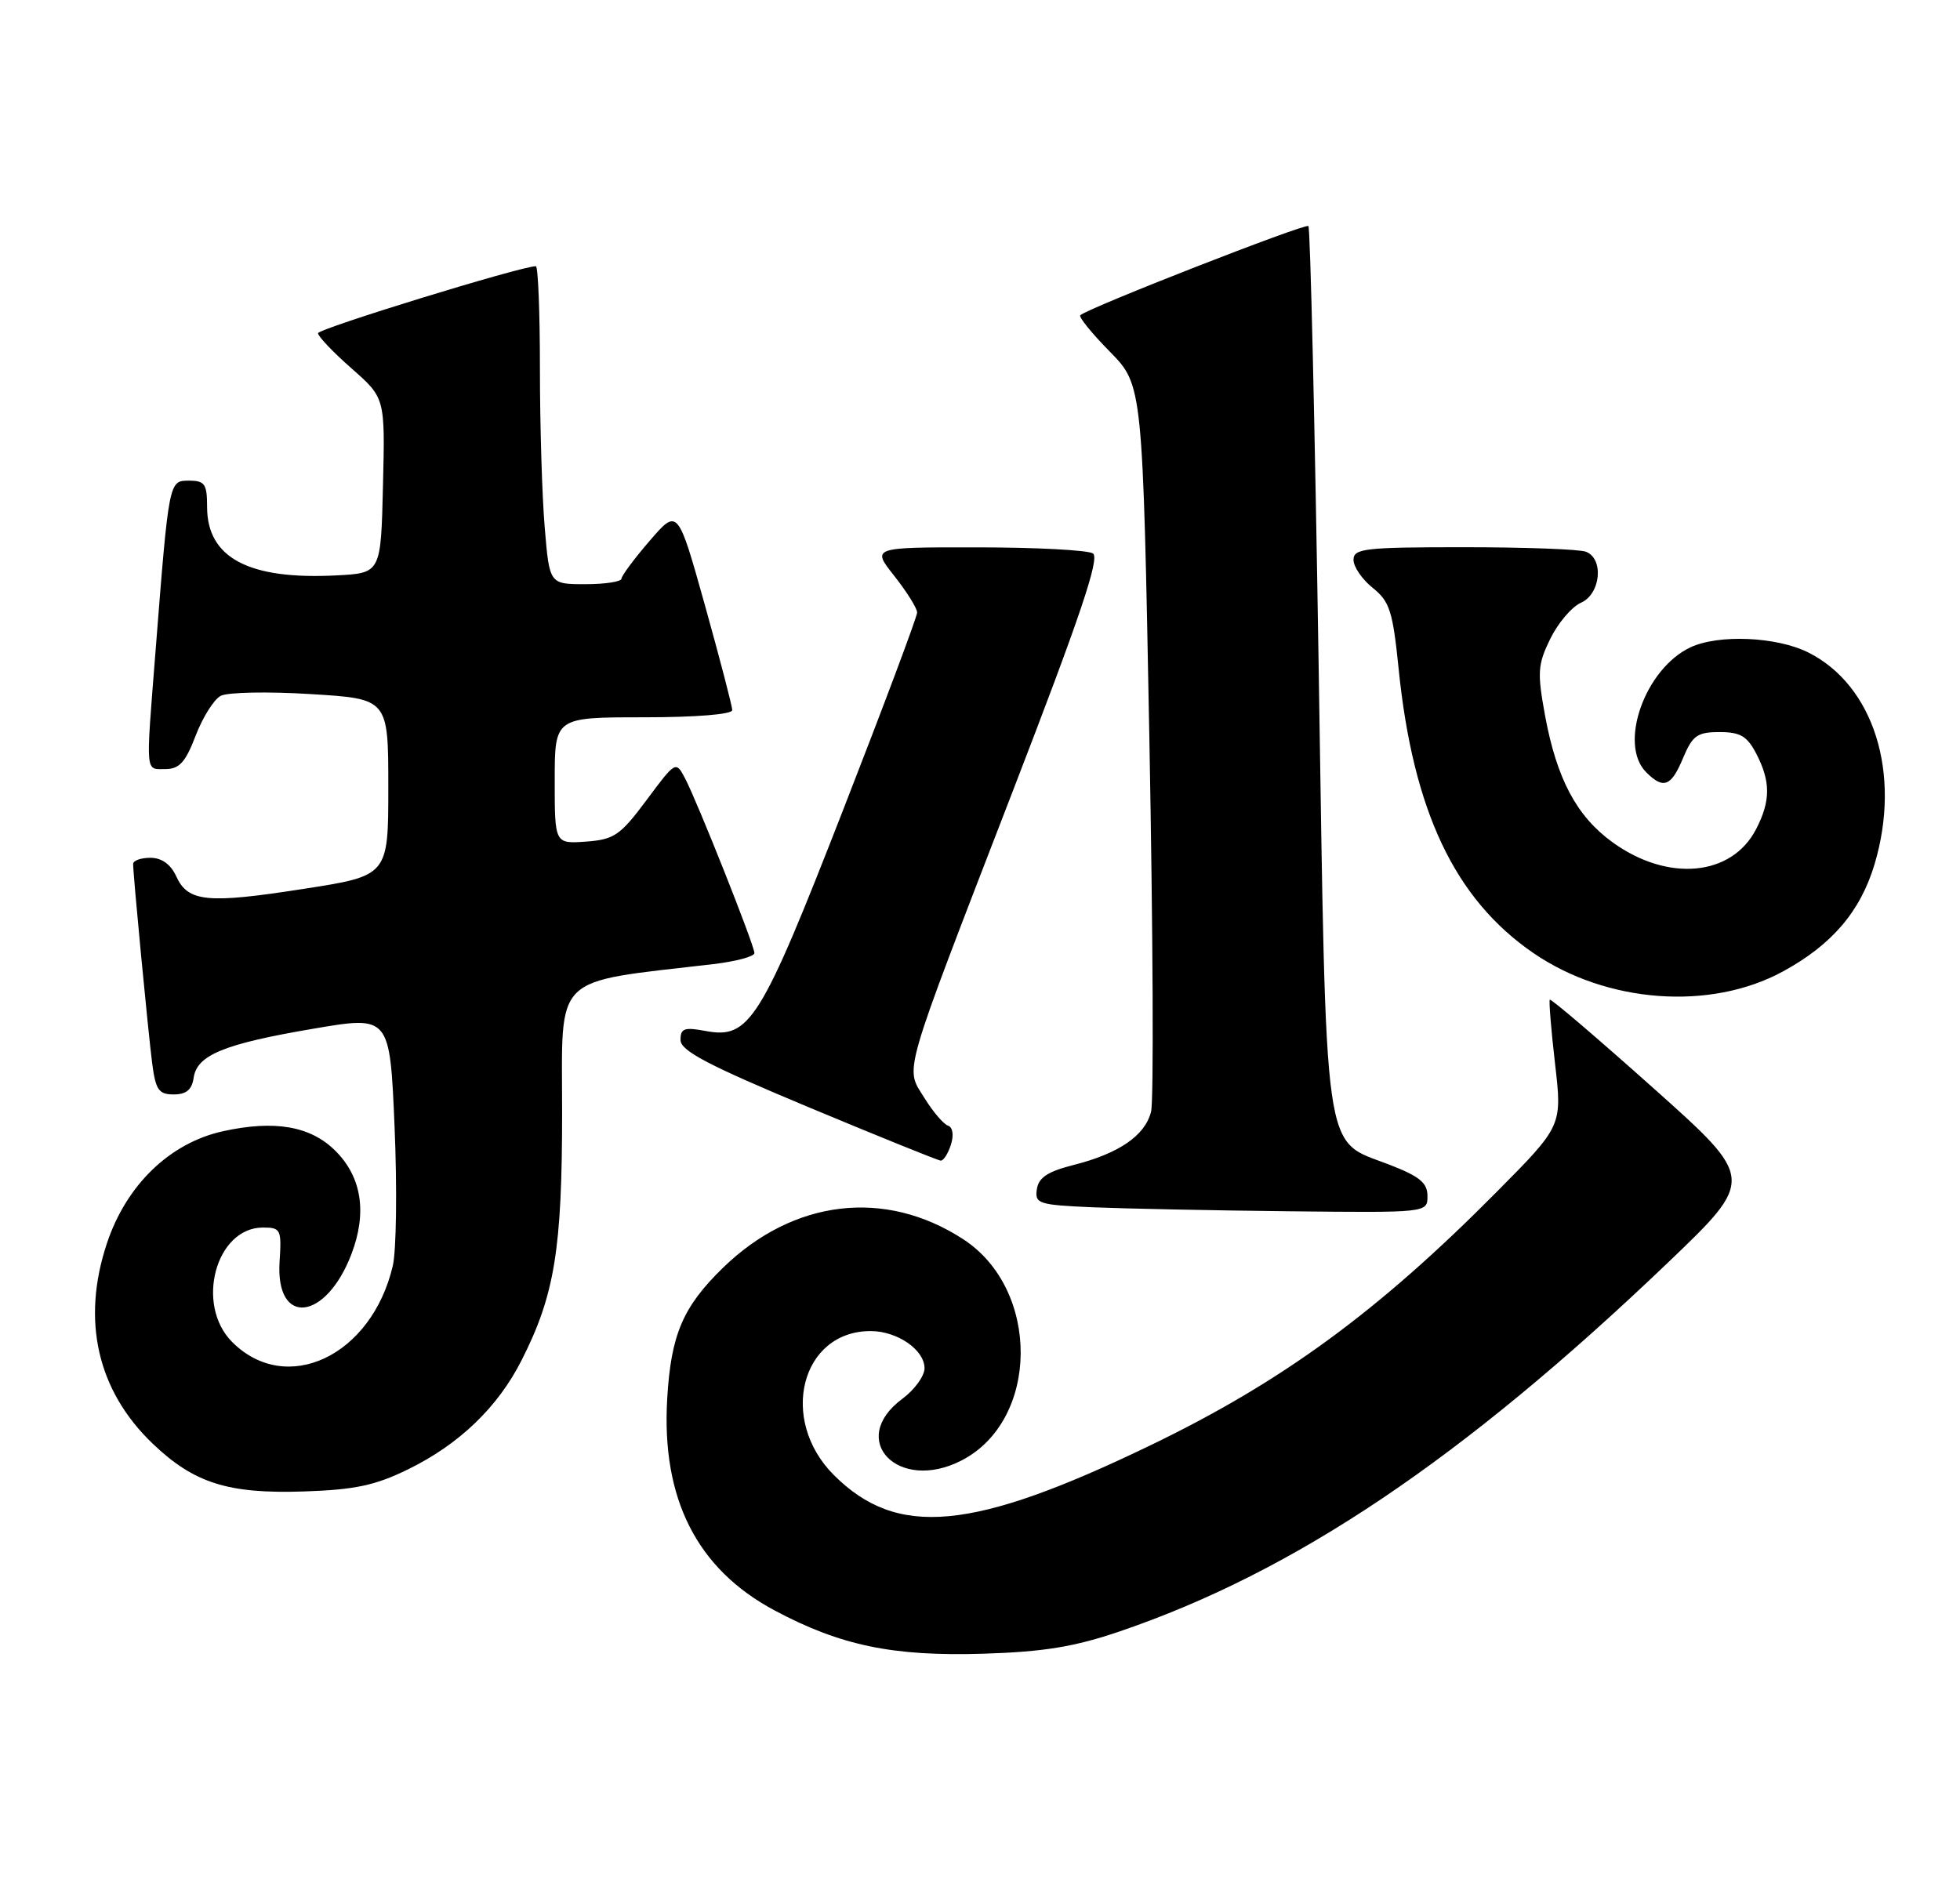 <?xml version="1.0" encoding="UTF-8" standalone="no"?>
<!DOCTYPE svg PUBLIC "-//W3C//DTD SVG 1.1//EN" "http://www.w3.org/Graphics/SVG/1.1/DTD/svg11.dtd" >
<svg xmlns="http://www.w3.org/2000/svg" xmlns:xlink="http://www.w3.org/1999/xlink" version="1.1" viewBox="0 0 265 256">
 <g >
 <path fill="currentColor"
d=" M 151.40 220.61 C 175.07 212.54 197.71 197.31 225.41 170.84 C 237.32 159.45 237.32 159.45 223.56 147.16 C 215.99 140.40 209.68 135.01 209.54 135.19 C 209.40 135.36 209.72 139.27 210.25 143.87 C 211.22 152.24 211.22 152.24 202.36 161.18 C 186.31 177.38 173.33 186.87 155.50 195.47 C 131.43 207.08 121.30 208.02 112.73 199.46 C 105.25 191.97 108.31 180.00 117.71 180.00 C 121.32 180.00 125.00 182.54 125.00 185.03 C 125.00 186.08 123.65 187.94 122.00 189.16 C 114.50 194.71 121.45 201.92 130.02 197.49 C 140.56 192.04 140.69 174.38 130.23 167.58 C 119.66 160.70 107.27 162.18 97.75 171.44 C 92.32 176.73 90.72 180.48 90.21 189.13 C 89.41 202.67 94.22 212.17 104.73 217.78 C 113.68 222.55 120.75 224.01 133.00 223.63 C 141.16 223.37 145.26 222.70 151.40 220.61 Z  M 55.17 198.70 C 62.08 195.32 67.31 190.30 70.52 183.95 C 74.99 175.14 76.00 168.96 76.00 150.41 C 76.00 131.44 74.44 132.96 96.41 130.38 C 99.49 130.02 102.00 129.35 102.00 128.88 C 102.00 127.84 94.32 108.50 92.62 105.25 C 91.38 102.89 91.35 102.90 87.42 108.19 C 83.86 112.97 83.04 113.53 79.23 113.81 C 75.00 114.11 75.00 114.11 75.00 105.56 C 75.00 97.00 75.00 97.00 87.00 97.00 C 94.11 97.00 99.00 96.60 99.00 96.03 C 99.00 95.49 97.34 89.13 95.32 81.89 C 91.64 68.73 91.64 68.73 87.85 73.12 C 85.77 75.53 84.05 77.84 84.03 78.25 C 84.01 78.66 81.82 79.00 79.15 79.00 C 74.29 79.00 74.29 79.00 73.65 71.35 C 73.29 67.14 73.00 57.47 73.00 49.85 C 73.00 42.23 72.75 36.00 72.45 36.00 C 70.45 36.00 43.00 44.45 43.00 45.06 C 43.00 45.49 45.04 47.63 47.53 49.82 C 52.07 53.81 52.07 53.81 51.78 65.65 C 51.50 77.50 51.50 77.50 45.50 77.81 C 33.63 78.43 28.00 75.44 28.00 68.55 C 28.00 65.46 27.69 65.00 25.57 65.00 C 22.82 65.00 22.85 64.86 21.01 88.30 C 19.70 104.95 19.62 104.00 22.36 104.00 C 24.25 104.00 25.08 103.08 26.45 99.49 C 27.40 97.01 28.92 94.58 29.84 94.10 C 30.75 93.61 36.22 93.50 42.00 93.86 C 52.50 94.50 52.50 94.50 52.50 106.46 C 52.50 118.43 52.50 118.43 41.00 120.21 C 27.98 122.24 25.40 121.98 23.81 118.47 C 23.07 116.87 21.86 116.00 20.34 116.00 C 19.05 116.00 18.00 116.37 18.00 116.83 C 18.00 118.34 20.02 139.44 20.57 143.75 C 21.04 147.40 21.46 148.00 23.49 148.00 C 25.18 148.00 25.95 147.36 26.18 145.76 C 26.62 142.67 30.27 141.17 42.38 139.11 C 52.71 137.35 52.71 137.35 53.35 152.43 C 53.70 160.72 53.59 169.17 53.10 171.21 C 50.23 183.38 38.73 188.82 31.39 181.48 C 26.36 176.45 29.17 166.00 35.55 166.00 C 37.96 166.00 38.08 166.26 37.80 170.61 C 37.23 179.40 44.05 178.67 47.52 169.58 C 49.65 164.00 48.91 159.18 45.36 155.64 C 42.01 152.28 37.14 151.43 30.13 152.98 C 22.95 154.57 17.07 160.25 14.45 168.15 C 10.99 178.57 13.15 188.05 20.64 195.22 C 26.23 200.57 30.84 202.03 41.08 201.69 C 47.99 201.46 50.74 200.87 55.17 198.70 Z  M 193.00 161.74 C 193.00 159.95 191.94 159.08 187.80 157.48 C 178.80 154.00 179.35 157.88 178.29 90.27 C 177.78 57.69 177.16 30.82 176.90 30.57 C 176.49 30.16 147.11 41.64 146.06 42.63 C 145.82 42.86 147.62 45.08 150.06 47.56 C 154.50 52.09 154.50 52.09 155.40 99.89 C 155.89 126.18 156.00 148.88 155.63 150.33 C 154.82 153.56 151.31 155.98 145.15 157.54 C 141.67 158.42 140.42 159.24 140.19 160.81 C 139.89 162.77 140.40 162.94 147.69 163.26 C 151.98 163.44 163.94 163.69 174.25 163.80 C 193.00 164.00 193.00 164.00 193.00 161.74 Z  M 128.57 154.79 C 128.98 153.49 128.82 152.44 128.17 152.22 C 127.57 152.02 126.13 150.33 124.98 148.47 C 122.35 144.21 121.73 146.38 136.90 107.07 C 146.06 83.35 148.73 75.44 147.77 74.84 C 147.07 74.39 140.05 74.02 132.17 74.02 C 117.83 74.00 117.83 74.00 120.92 77.89 C 122.61 80.04 124.00 82.26 124.00 82.83 C 124.00 83.40 119.47 95.49 113.93 109.69 C 102.84 138.13 101.34 140.53 95.41 139.42 C 92.52 138.88 92.00 139.06 92.01 140.64 C 92.02 142.10 95.72 144.04 109.26 149.70 C 118.74 153.66 126.81 156.92 127.18 156.95 C 127.56 156.98 128.18 156.01 128.57 154.79 Z  M 241.04 131.38 C 247.70 127.76 251.55 123.24 253.46 116.83 C 257.09 104.61 253.35 92.69 244.50 88.24 C 240.23 86.09 232.33 85.75 228.53 87.55 C 222.39 90.47 218.79 100.65 222.57 104.43 C 224.91 106.77 225.95 106.37 227.56 102.50 C 228.84 99.46 229.48 99.00 232.49 99.00 C 235.31 99.00 236.23 99.55 237.47 101.95 C 239.41 105.70 239.40 108.32 237.43 112.13 C 234.13 118.52 225.49 119.31 218.02 113.90 C 213.17 110.39 210.48 105.33 208.90 96.78 C 207.83 90.93 207.90 89.88 209.60 86.39 C 210.65 84.25 212.51 82.06 213.75 81.51 C 216.42 80.34 216.89 75.55 214.42 74.61 C 213.55 74.27 206.12 74.00 197.92 74.00 C 184.50 74.00 183.00 74.17 183.00 75.71 C 183.00 76.65 184.17 78.36 185.60 79.50 C 187.89 81.33 188.31 82.65 189.10 90.43 C 191.05 109.66 196.68 121.56 207.29 128.86 C 217.20 135.67 231.22 136.72 241.04 131.38 Z "/>
</g>
</svg>